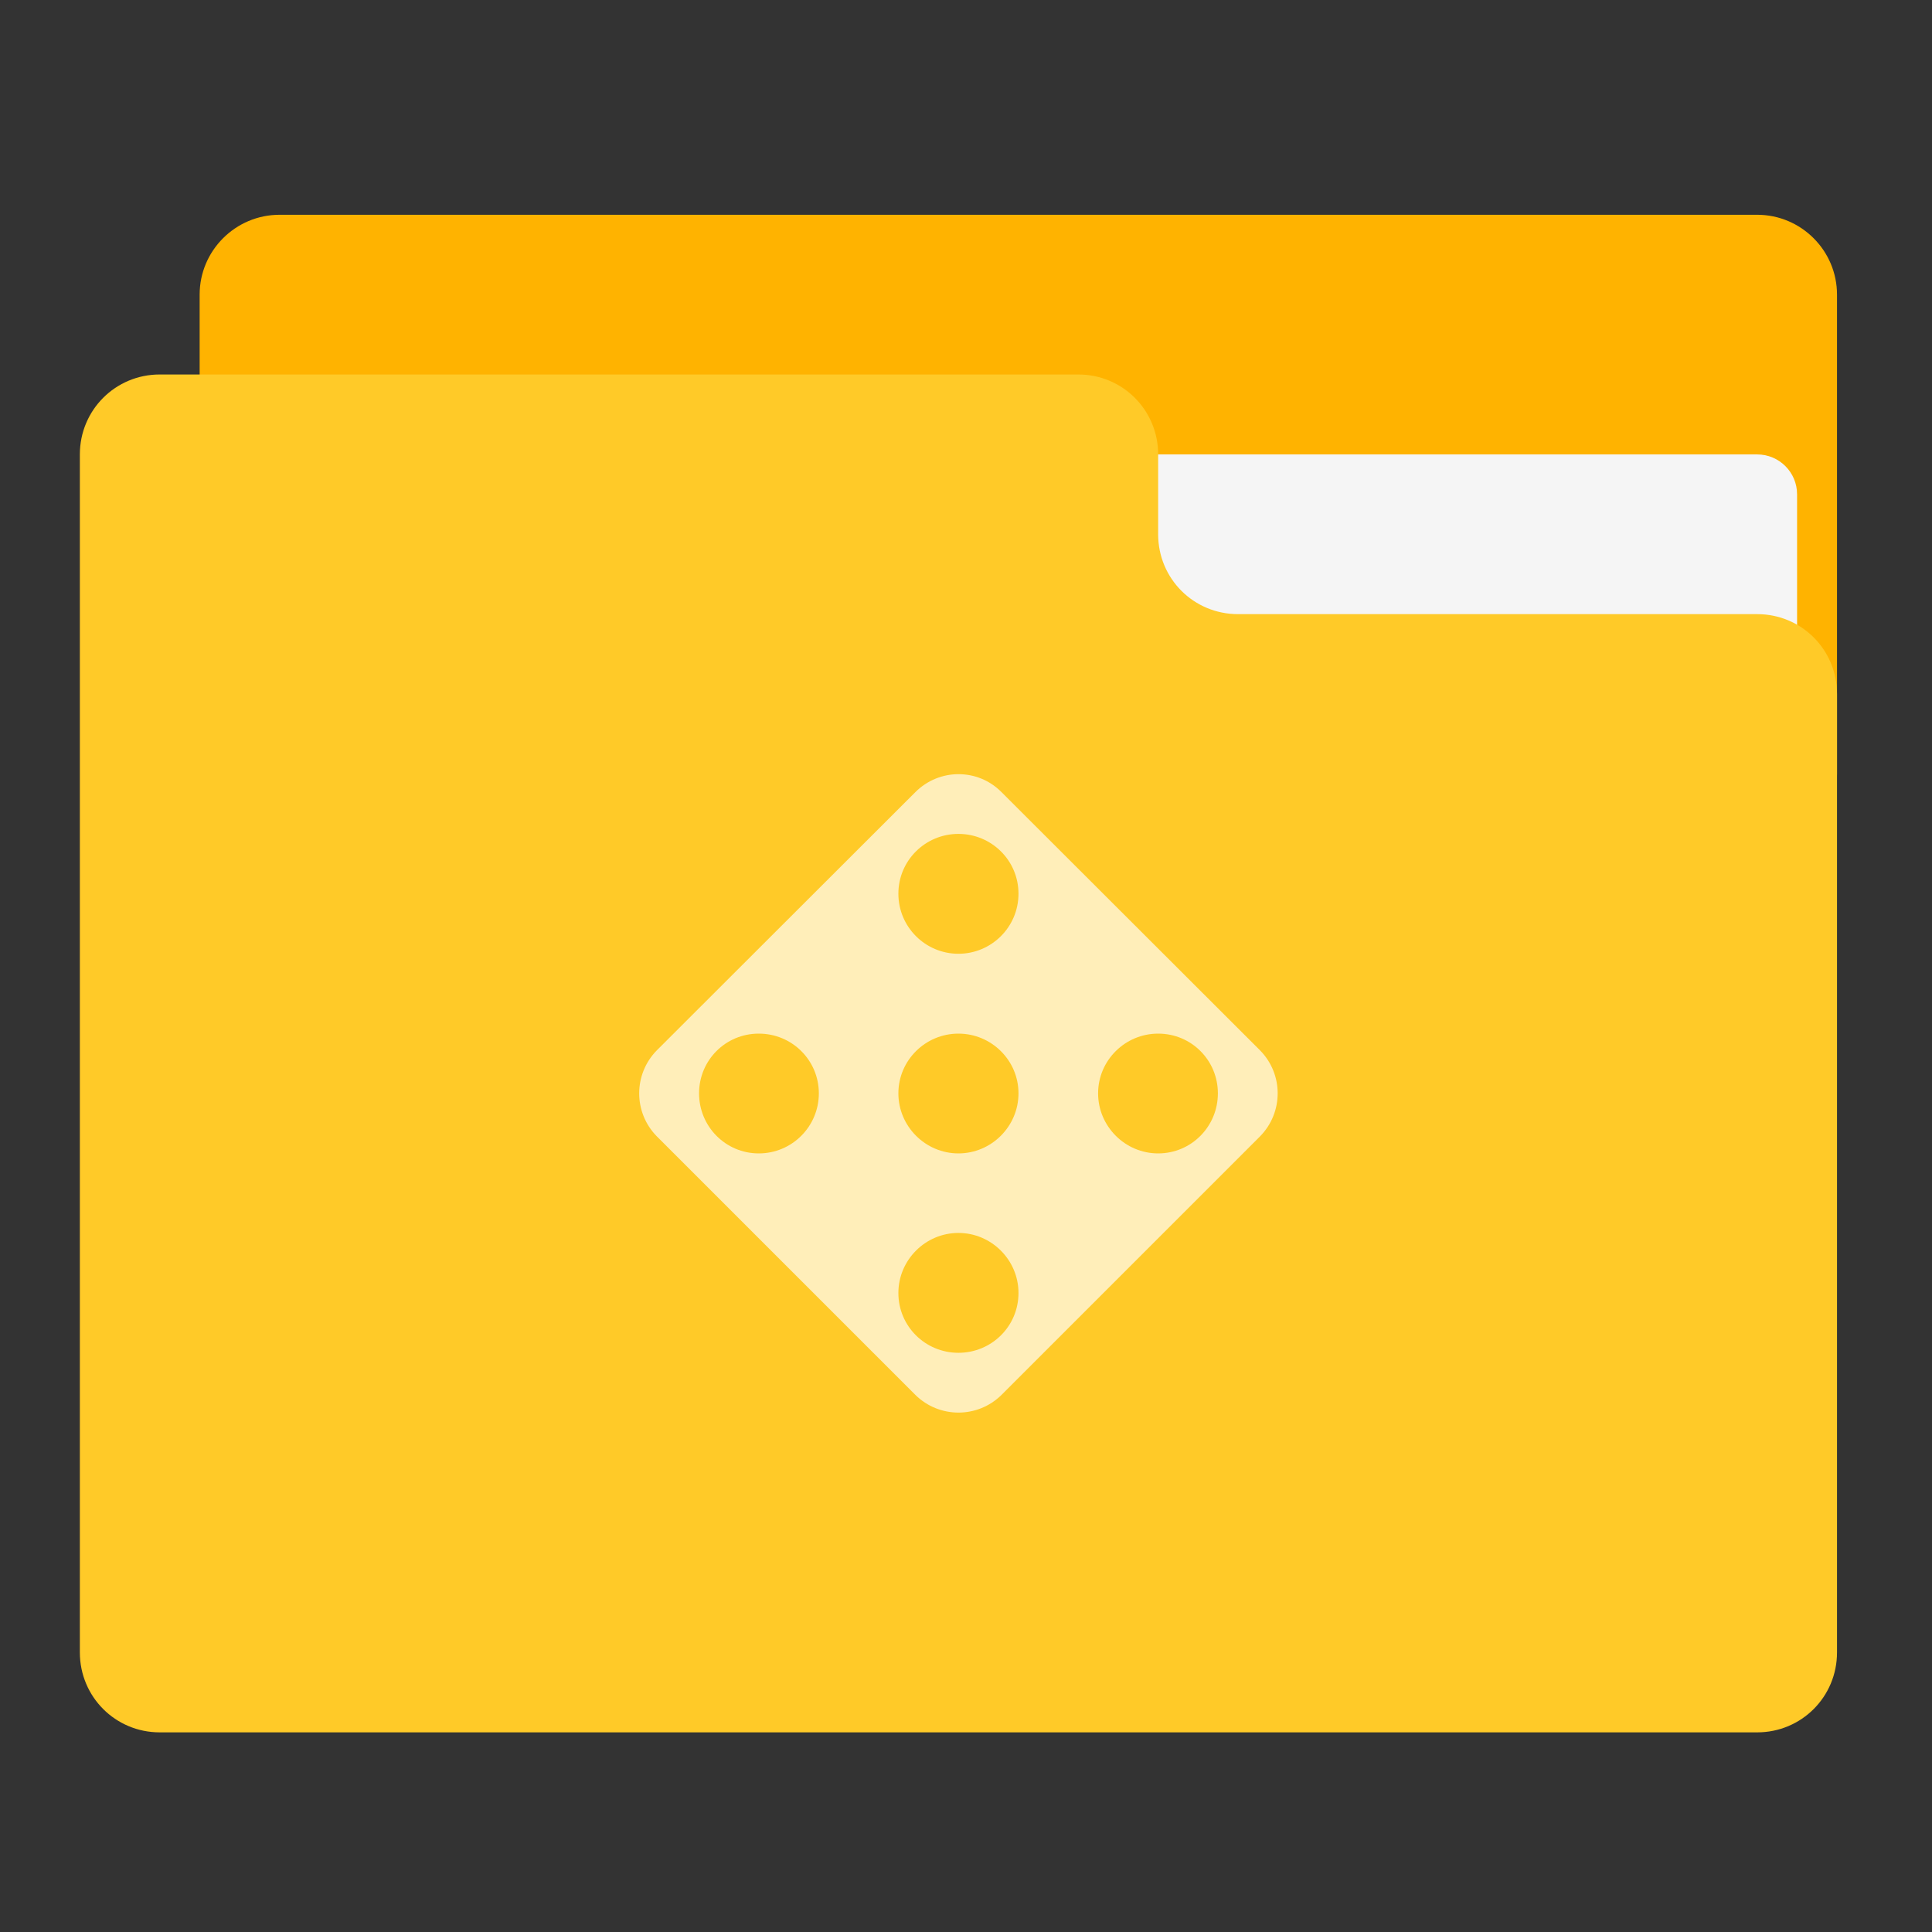 
<svg xmlns="http://www.w3.org/2000/svg" xmlns:xlink="http://www.w3.org/1999/xlink" width="24px" height="24px" viewBox="0 0 24 24" version="1.1">
<rect x="0" y="0" width="24" height="24" fill="#333333" stroke="none"/>
<g id="surface1">
<path style=" stroke:none;fill-rule:nonzero;fill:rgb(100%,70.196%,0%);fill-opacity:1;" d="M 3.473 2.668 L 21.828 2.668 C 22.375 2.668 22.82 3.113 22.82 3.66 L 22.82 9.613 C 22.82 10.16 22.375 10.605 21.828 10.605 L 3.473 10.605 C 2.926 10.605 2.48 10.16 2.48 9.613 L 2.48 3.66 C 2.48 3.113 2.926 2.668 3.473 2.668 Z M 3.473 2.668 "/>
<path style=" stroke:none;fill-rule:nonzero;fill:rgb(96.078%,96.078%,96.078%);fill-opacity:1;" d="M 11.906 5.645 L 21.828 5.645 C 22.102 5.645 22.324 5.867 22.324 6.141 L 22.324 9.613 C 22.324 9.887 22.102 10.109 21.828 10.109 L 11.906 10.109 C 11.633 10.109 11.41 9.887 11.41 9.613 L 11.41 6.141 C 11.41 5.867 11.633 5.645 11.906 5.645 Z M 11.906 5.645 "/>
<path style=" stroke:none;fill-rule:nonzero;fill:rgb(100%,79.216%,15.686%);fill-opacity:1;" d="M 1.984 4.652 C 1.434 4.652 0.992 5.094 0.992 5.645 L 0.992 20.527 C 0.992 21.078 1.434 21.52 1.984 21.52 L 21.828 21.52 C 22.379 21.52 22.82 21.078 22.82 20.527 L 22.82 8.621 C 22.82 8.07 22.379 7.629 21.828 7.629 L 15.379 7.629 C 14.828 7.629 14.387 7.188 14.387 6.637 L 14.387 5.645 C 14.387 5.094 13.945 4.652 13.395 4.652 Z M 1.984 4.652 "/>
<path style=" stroke:none;fill-rule:nonzero;fill:rgb(100%,100%,100%);fill-opacity:0.675;" d="M 11.906 9.617 C 11.715 9.617 11.52 9.691 11.371 9.84 L 8.16 13.047 C 7.867 13.344 7.867 13.82 8.16 14.117 L 11.371 17.328 C 11.668 17.621 12.145 17.621 12.441 17.328 L 15.652 14.117 C 15.945 13.82 15.945 13.344 15.652 13.047 L 12.441 9.84 C 12.293 9.691 12.102 9.617 11.906 9.617 Z M 11.906 10.359 C 12.316 10.359 12.652 10.688 12.652 11.102 C 12.652 11.516 12.316 11.848 11.906 11.848 C 11.496 11.848 11.16 11.516 11.16 11.102 C 11.16 10.688 11.496 10.359 11.906 10.359 Z M 9.426 12.84 C 9.84 12.84 10.172 13.172 10.172 13.582 C 10.172 13.992 9.84 14.328 9.426 14.328 C 9.012 14.328 8.684 13.992 8.684 13.582 C 8.684 13.172 9.012 12.84 9.426 12.84 Z M 11.906 12.84 C 12.316 12.84 12.652 13.172 12.652 13.582 C 12.652 13.992 12.316 14.328 11.906 14.328 C 11.496 14.328 11.16 13.992 11.16 13.582 C 11.16 13.172 11.496 12.84 11.906 12.84 Z M 14.387 12.84 C 14.801 12.84 15.129 13.172 15.129 13.582 C 15.129 13.992 14.801 14.328 14.387 14.328 C 13.977 14.328 13.641 13.992 13.641 13.582 C 13.641 13.172 13.977 12.84 14.387 12.84 Z M 11.906 15.316 C 12.316 15.316 12.652 15.652 12.652 16.062 C 12.652 16.477 12.316 16.805 11.906 16.805 C 11.496 16.805 11.16 16.477 11.16 16.062 C 11.16 15.652 11.496 15.316 11.906 15.316 Z M 11.906 15.316 "/>
</g>
</svg>
